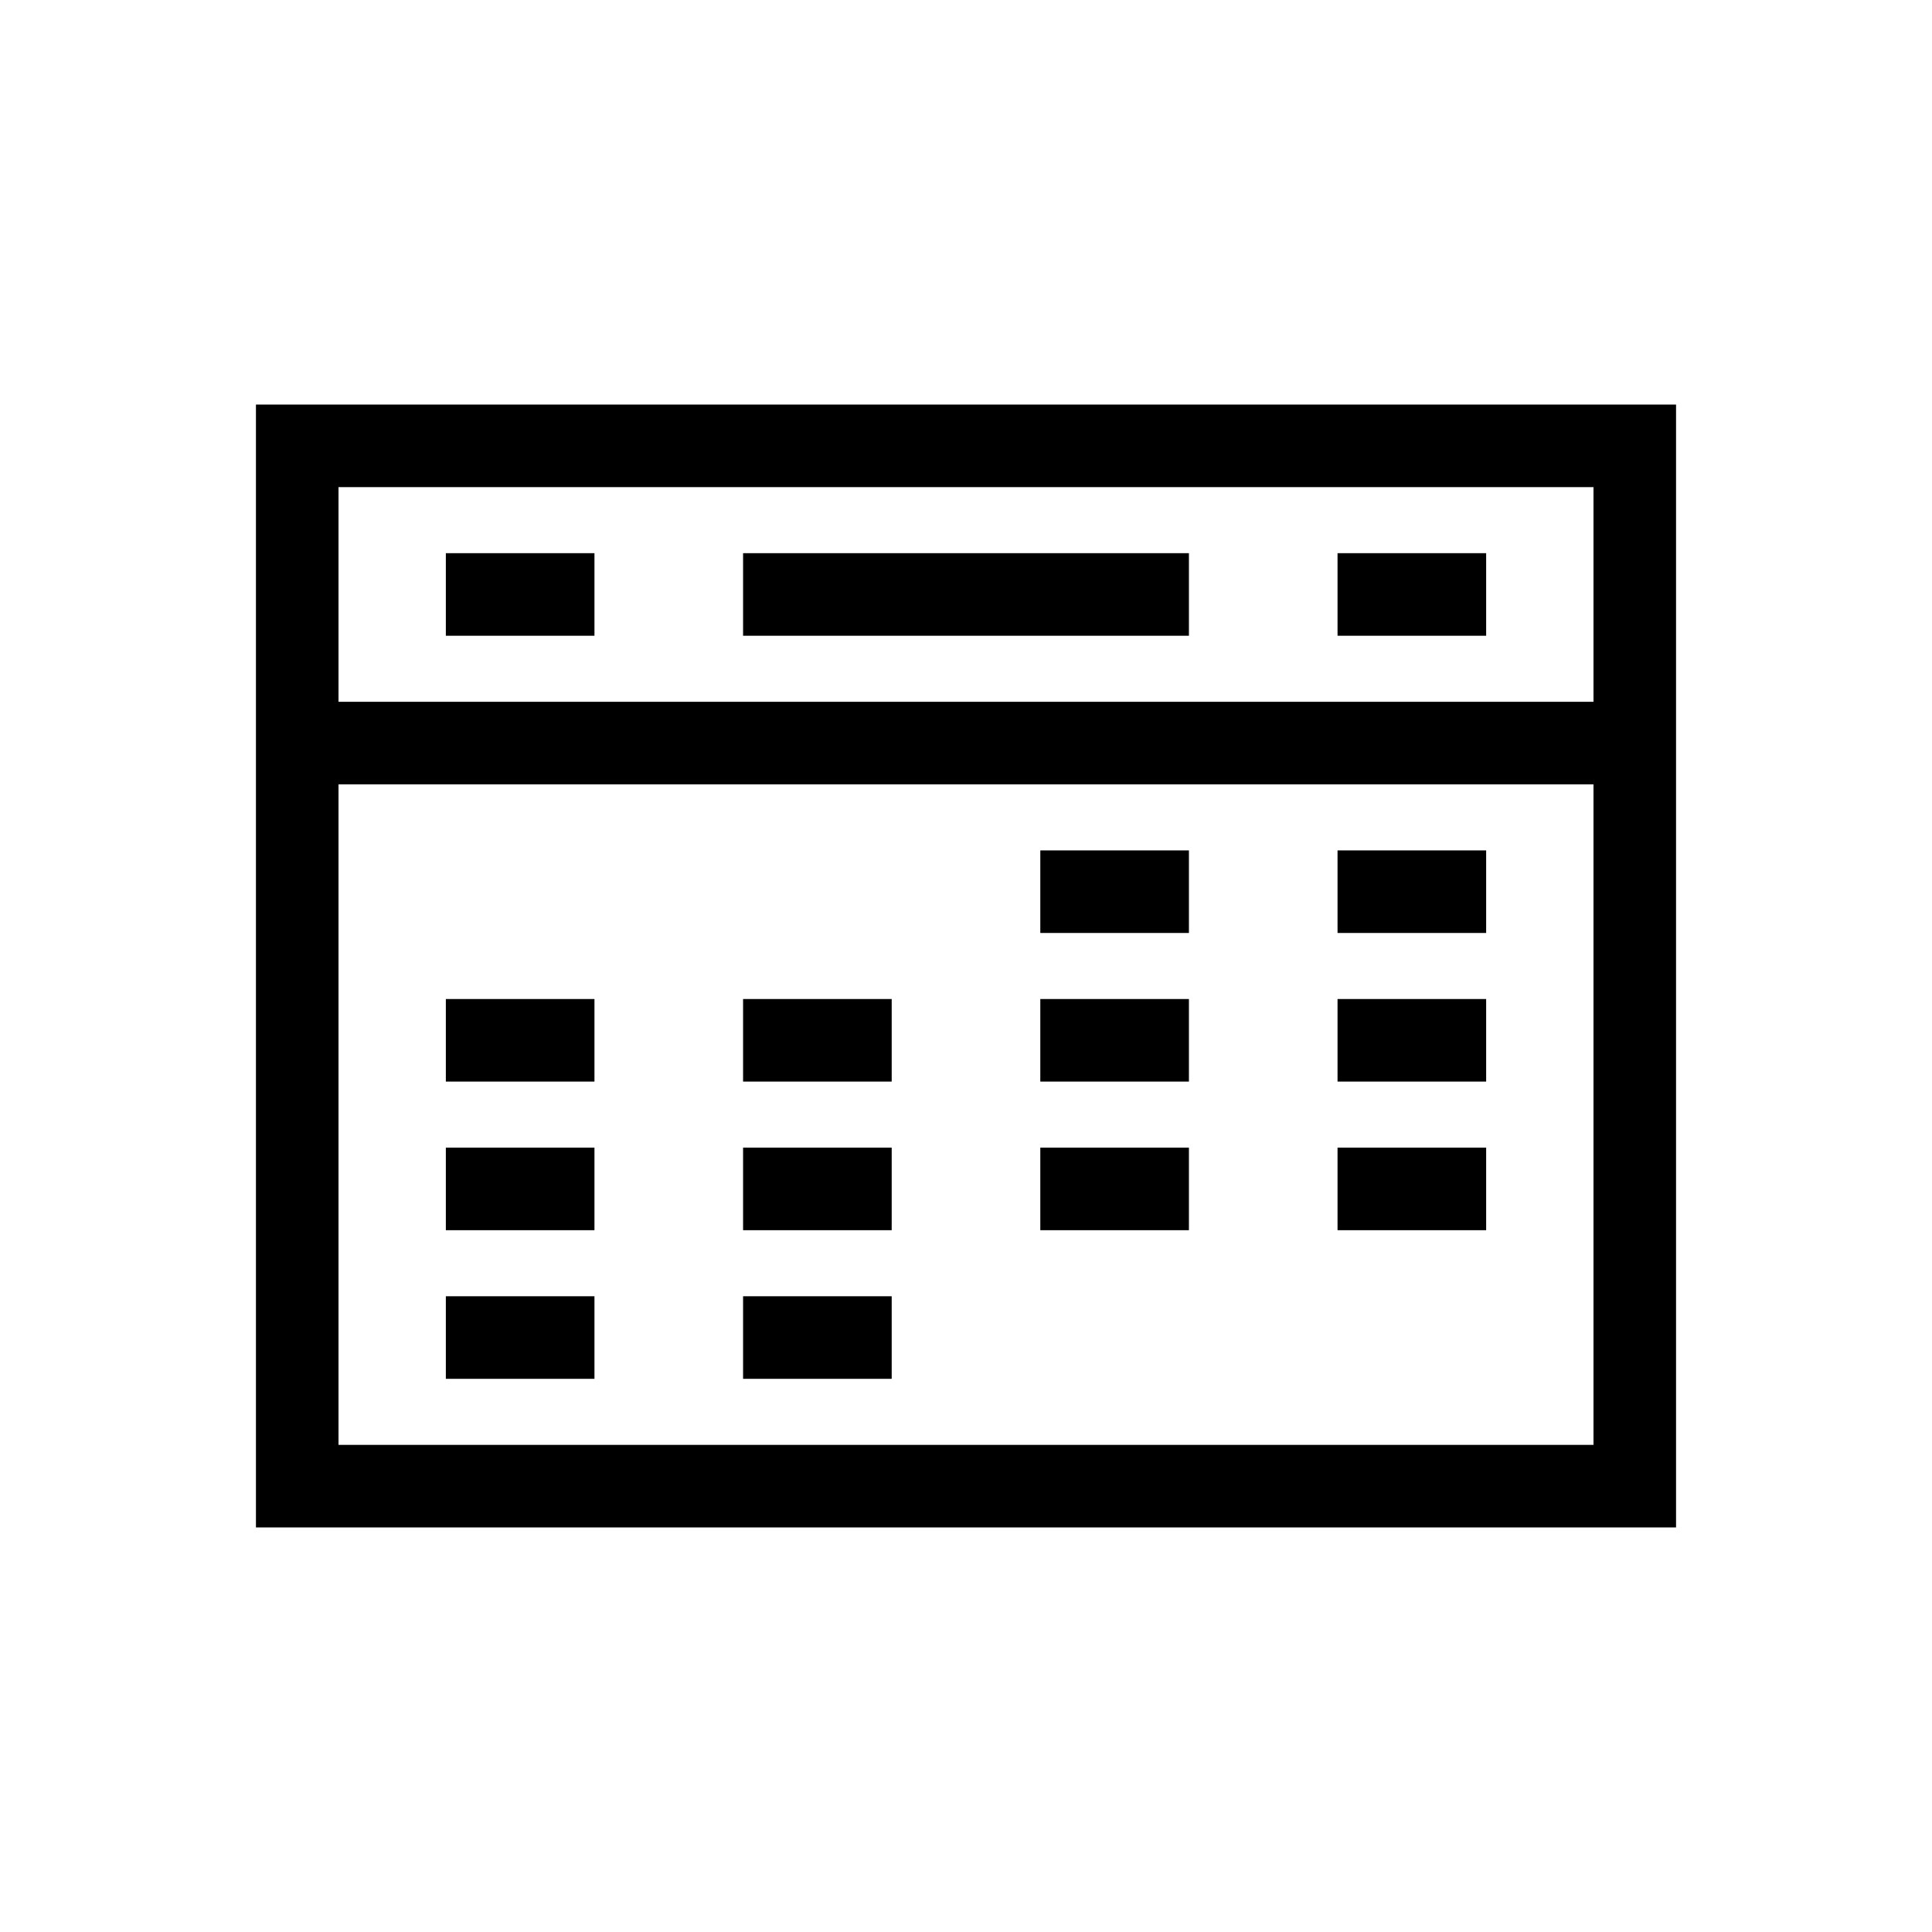 <svg id="Layer_1" data-name="Layer 1" xmlns="http://www.w3.org/2000/svg" viewBox="0 0 117 117"><title>calendar</title><path d="M15.5,24.5v68h86v-68Zm81,63h-76v-40h76Zm-76-45v-13h76v13Z"/><rect x="63" y="51.5" width="9" height="5"/><rect x="81" y="51.5" width="9" height="5"/><rect x="63" y="60.5" width="9" height="5"/><rect x="81" y="60.5" width="9" height="5"/><rect x="63" y="69.5" width="9" height="5"/><rect x="81" y="69.5" width="9" height="5"/><rect x="27" y="60.5" width="9" height="5"/><rect x="45" y="60.5" width="9" height="5"/><rect x="27" y="69.5" width="9" height="5"/><rect x="45" y="69.5" width="9" height="5"/><rect x="27" y="78.5" width="9" height="5"/><rect x="45" y="78.5" width="9" height="5"/><rect x="27" y="33.5" width="9" height="5"/><rect x="81" y="33.5" width="9" height="5"/><rect x="45" y="33.5" width="27" height="5"/></svg>